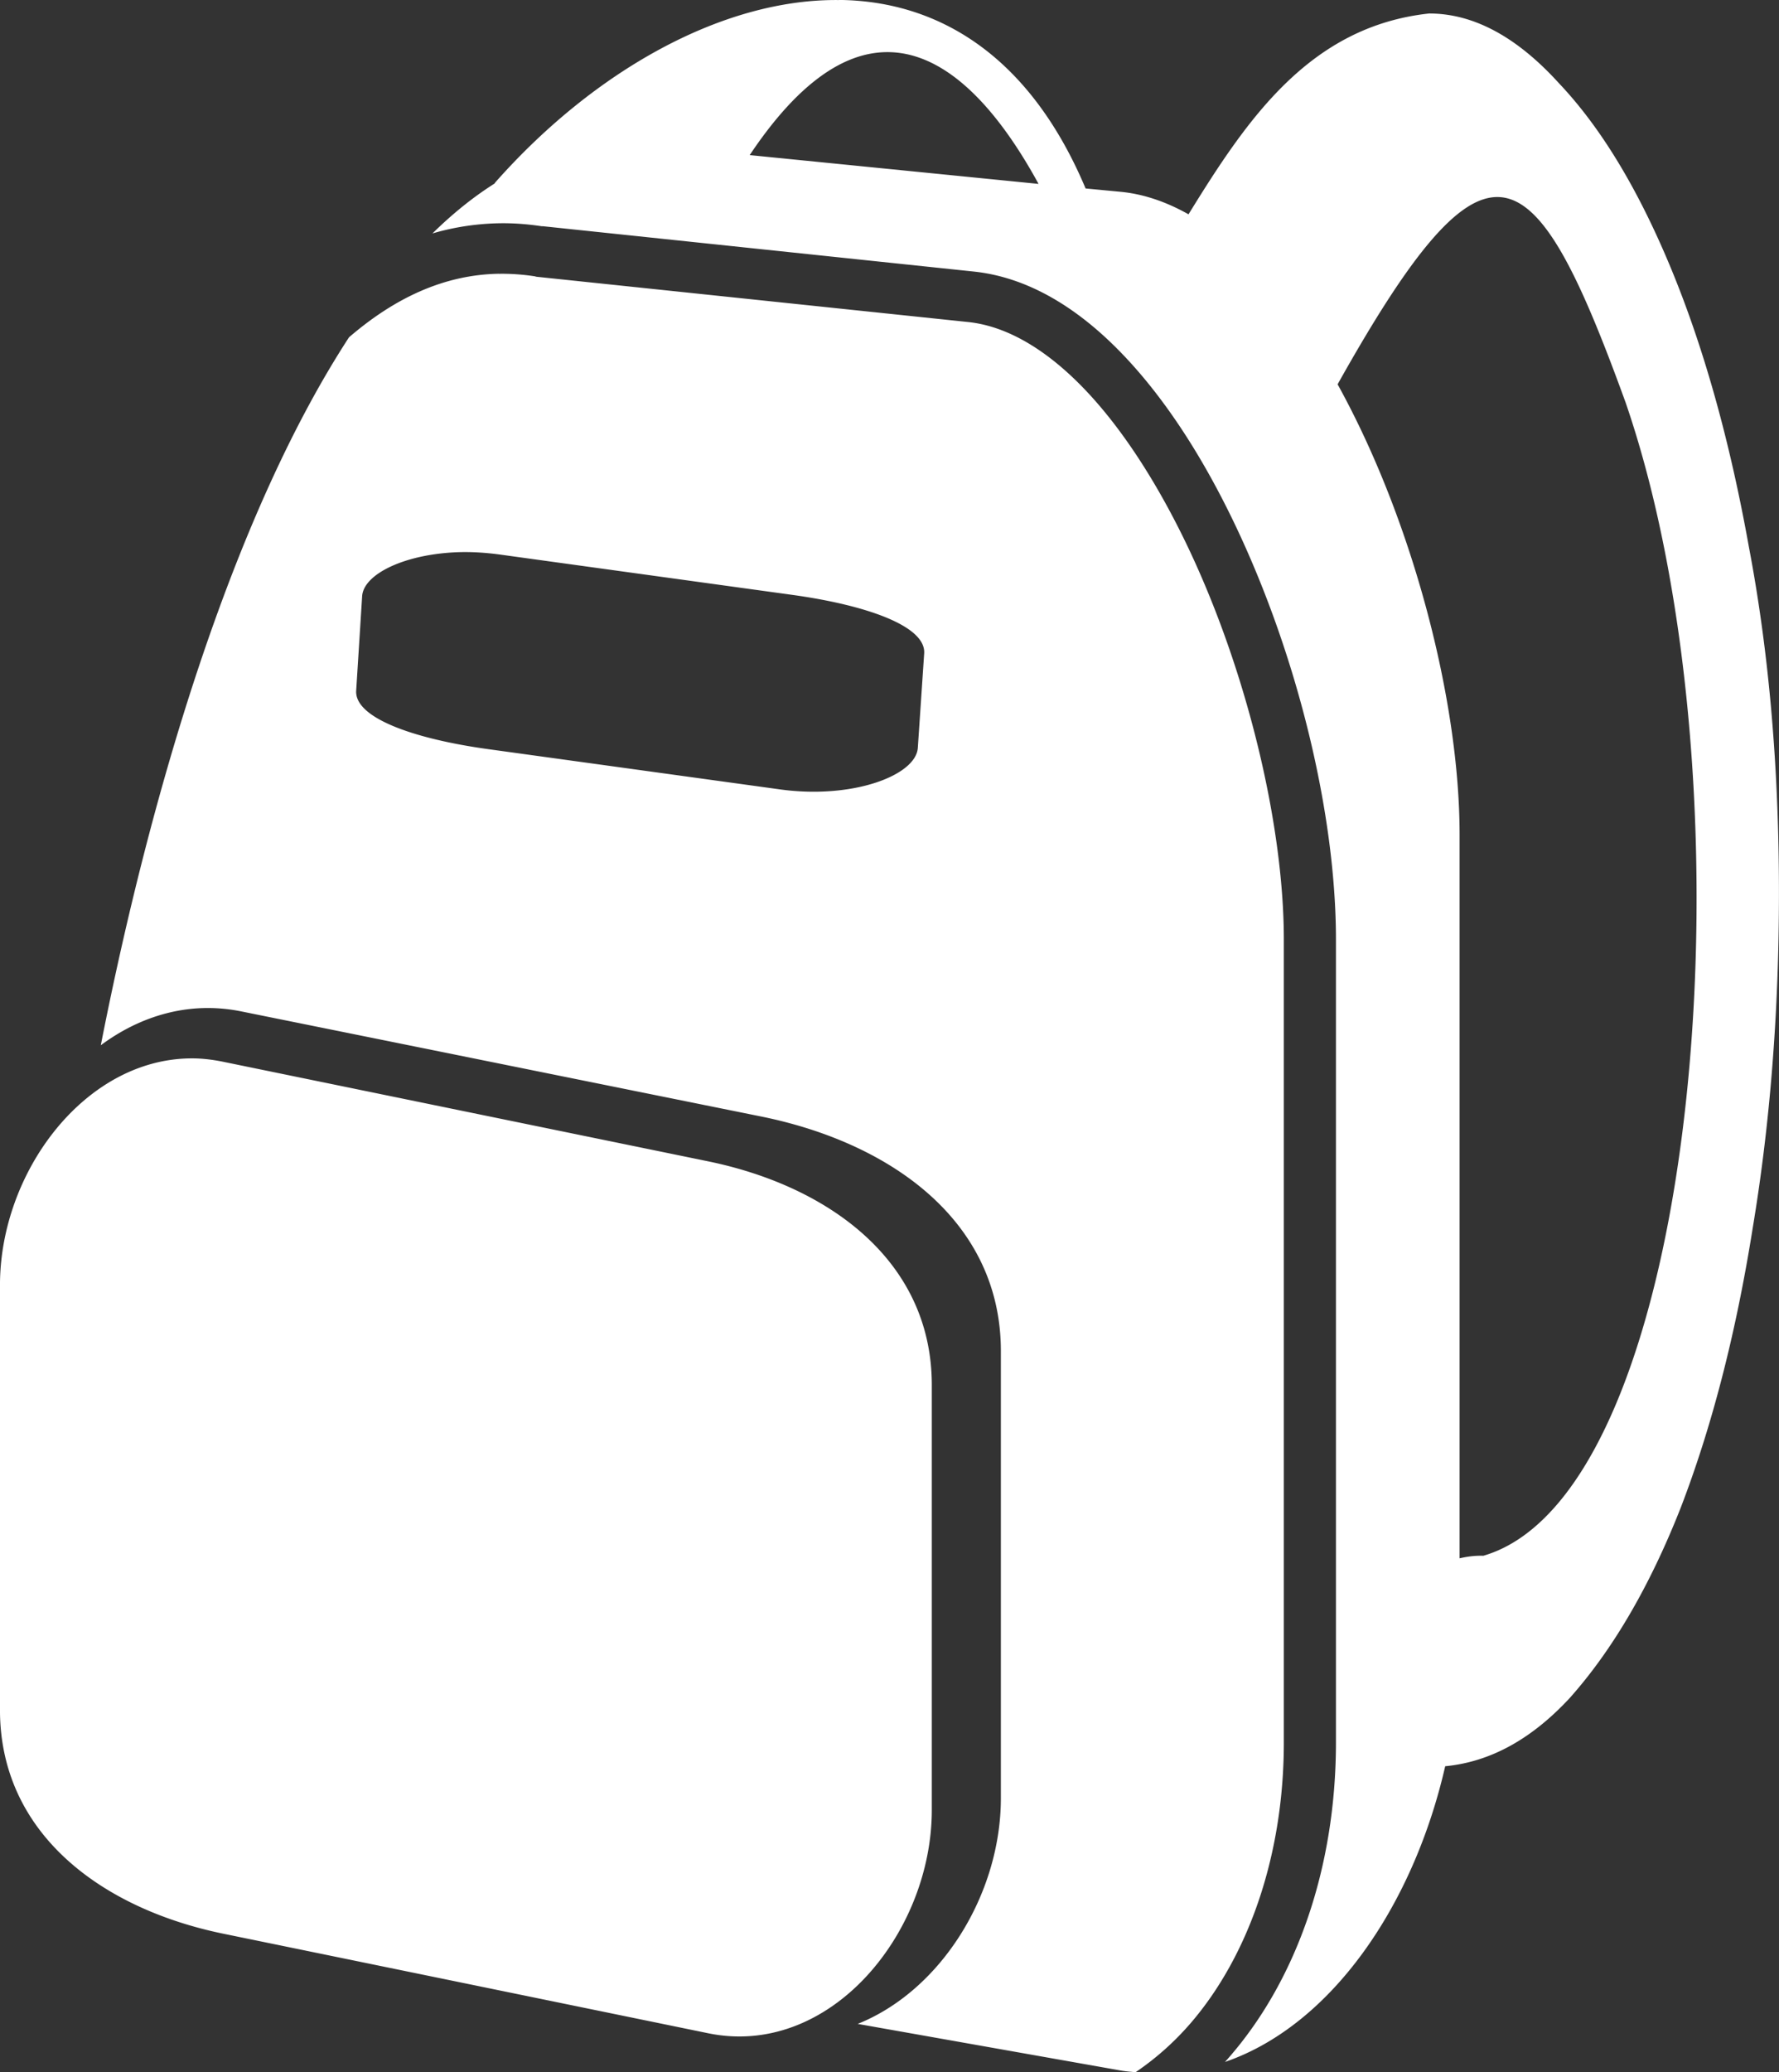 <?xml version="1.0" encoding="UTF-8" standalone="no"?>
<!-- Created with Inkscape (http://www.inkscape.org/) -->

<svg
   xmlns:dc="http://purl.org/dc/elements/1.1/"
   xmlns:cc="http://creativecommons.org/ns#"
   xmlns:rdf="http://www.w3.org/1999/02/22-rdf-syntax-ns#"
   xmlns:svg="http://www.w3.org/2000/svg"
   xmlns="http://www.w3.org/2000/svg"
   xmlns:sodipodi="http://sodipodi.sourceforge.net/DTD/sodipodi-0.dtd"
   xmlns:inkscape="http://www.inkscape.org/namespaces/inkscape"
   width="81.468"
   height="94.87"
   id="svg2"
   version="1.1"
   inkscape:version="0.48.5 r10040"
   sodipodi:docname="Basaka_logo_v2.svg">
  <rect width="100%" height="100%" fill="#333333" stroke="none"/>
  <defs
     id="defs4" />
  <sodipodi:namedview
     id="base"
     pagecolor="#ffffff"
     bordercolor="#666666"
     borderopacity="1.0"
     inkscape:pageopacity="0.0"
     inkscape:pageshadow="2"
     inkscape:zoom="0.78720872"
     inkscape:cx="111.3381"
     inkscape:cy="-35.640767"
     inkscape:document-units="px"
     inkscape:current-layer="layer1"
     showgrid="false"
     inkscape:window-width="1276"
     inkscape:window-height="756"
     inkscape:window-x="4"
     inkscape:window-y="0"
     inkscape:window-maximized="1"
     fit-margin-top="0"
     fit-margin-left="0"
     fit-margin-right="0"
     fit-margin-bottom="0" />
  <g
     inkscape:label="Layer 1"
     inkscape:groupmode="layer"
     id="layer1"
     transform="translate(-1166.85,935.608)">
    <path
       style="font-size:153.951px;font-style:normal;font-variant:normal;font-weight:500;font-stretch:normal;line-height:125%;letter-spacing:0px;word-spacing:0px;fill:#ffffff;fill-opacity:1;stroke:none;font-family:Keep Calm;-inkscape-font-specification:Keep Calm Medium"
       d="m 1205.274,-935.606 c -5.337,-0.063 -11.237,3.244 -15.769,8.379 0,0.006 0,0.012 0,0.018 -0.989,0.623 -1.937,1.39 -2.851,2.289 0.412,-0.121 0.82,-0.217 1.241,-0.291 0.588,-0.104 1.194,-0.163 1.804,-0.175 0.642,-0.012 1.294,0.036 1.959,0.136 0,0.004 0.061,-0.004 0.061,0 l 19.727,2.075 c 2.549,0.269 4.845,1.731 6.827,3.802 1.983,2.071 3.702,4.781 5.14,7.797 2.875,6.032 4.616,13.261 4.616,18.989 l 0,36.737 c 0,5.73 -1.79,10.813 -4.81,14.334 -0.091,0.107 -0.176,0.207 -0.273,0.31 4.821,-1.656 8.607,-7.083 10.086,-13.539 2.06,-0.198 3.949,-1.233 5.702,-3.123 1.961,-2.201 3.66,-5.1 5.082,-8.709 1.422,-3.697 2.528,-7.96 3.297,-12.802 0.807,-4.842 1.203,-9.973 1.203,-15.343 0,-5.722 -0.455,-11.005 -1.377,-15.847 -0.884,-4.93 -2.089,-9.192 -3.588,-12.802 -1.5,-3.609 -3.199,-6.413 -5.121,-8.438 -1.923,-2.113 -3.898,-3.181 -5.936,-3.181 -5.484,0.597 -8.343,4.856 -11.017,9.194 -0.993,-0.559 -2.028,-0.923 -3.084,-1.028 l -1.629,-0.155 c -2.538,-6.032 -6.689,-8.578 -11.269,-8.631 z m 2.095,2.386 c 2.669,-0.076 5.054,2.395 7.041,6.032 l -13.228,-1.319 c 2.175,-3.256 4.252,-4.658 6.187,-4.713 z m 28.125,6.634 c 1.988,0.084 3.604,3.354 5.8,9.407 6.061,17.605 3.508,49.884 -6.517,52.798 -0.382,-0.012 -0.735,0.036 -1.086,0.116 l 0,-33.129 c 0,-6.165 -2.159,-14.419 -5.586,-20.619 3.299,-5.891 5.521,-8.652 7.39,-8.573 z m -45.795,3.511 c -2.477,0.042 -4.738,1.078 -6.866,2.909 -5.412,8.312 -9.145,21.108 -11.367,32.412 1.818,-1.35 4.047,-2.03 6.42,-1.552 l 23.8,4.81 c 5.956,1.201 10.998,4.787 10.998,10.746 l 0,20.463 c 0,4.395 -2.734,8.805 -6.556,10.338 l 12.045,2.134 c 0.23,0.042 0.455,0.055 0.679,0.078 0.908,-0.614 1.771,-1.371 2.542,-2.269 2.591,-3.021 4.248,-7.59 4.248,-12.841 l 0,-36.737 c 0,-5.253 -1.683,-12.291 -4.403,-18 -1.361,-2.854 -2.975,-5.379 -4.714,-7.196 -1.738,-1.817 -3.555,-2.896 -5.334,-3.084 l -19.784,-2.075 a 1.187,1.163 0 0 1 -0.061,-0.018 c -0.552,-0.085 -1.114,-0.125 -1.649,-0.116 z m -1.746,12.744 c 0.582,-0.012 1.197,0.03 1.823,0.116 l 13.364,1.843 c 3.338,0.462 6.114,1.414 6.032,2.677 l -0.291,4.325 c -0.085,1.263 -2.985,2.364 -6.323,1.901 l -13.364,-1.843 c -3.338,-0.462 -6.114,-1.414 -6.033,-2.677 l 0.273,-4.325 c 0.067,-1.026 2.006,-1.958 4.519,-2.017 z m -12.414,23.179 c -4.852,0.073 -8.69,5.241 -8.69,10.377 l 0,19.455 c 0,5.668 4.671,9.099 10.222,10.241 l 22.209,4.558 c 5.551,1.142 10.241,-4.554 10.241,-10.222 l 0,-19.455 c 0,-5.667 -4.69,-9.099 -10.241,-10.241 l -22.209,-4.558 c -0.521,-0.107 -1.03,-0.163 -1.532,-0.155 z"
       id="path3925"
       inkscape:export-filename="/Users/dmasley/Google Drive/~Projects/Basaka/Images/Basaka_logo_v5_w.png"
       inkscape:export-xdpi="90"
       inkscape:export-ydpi="90"
       inkscape:connector-curvature="0" />
  </g>
</svg>
